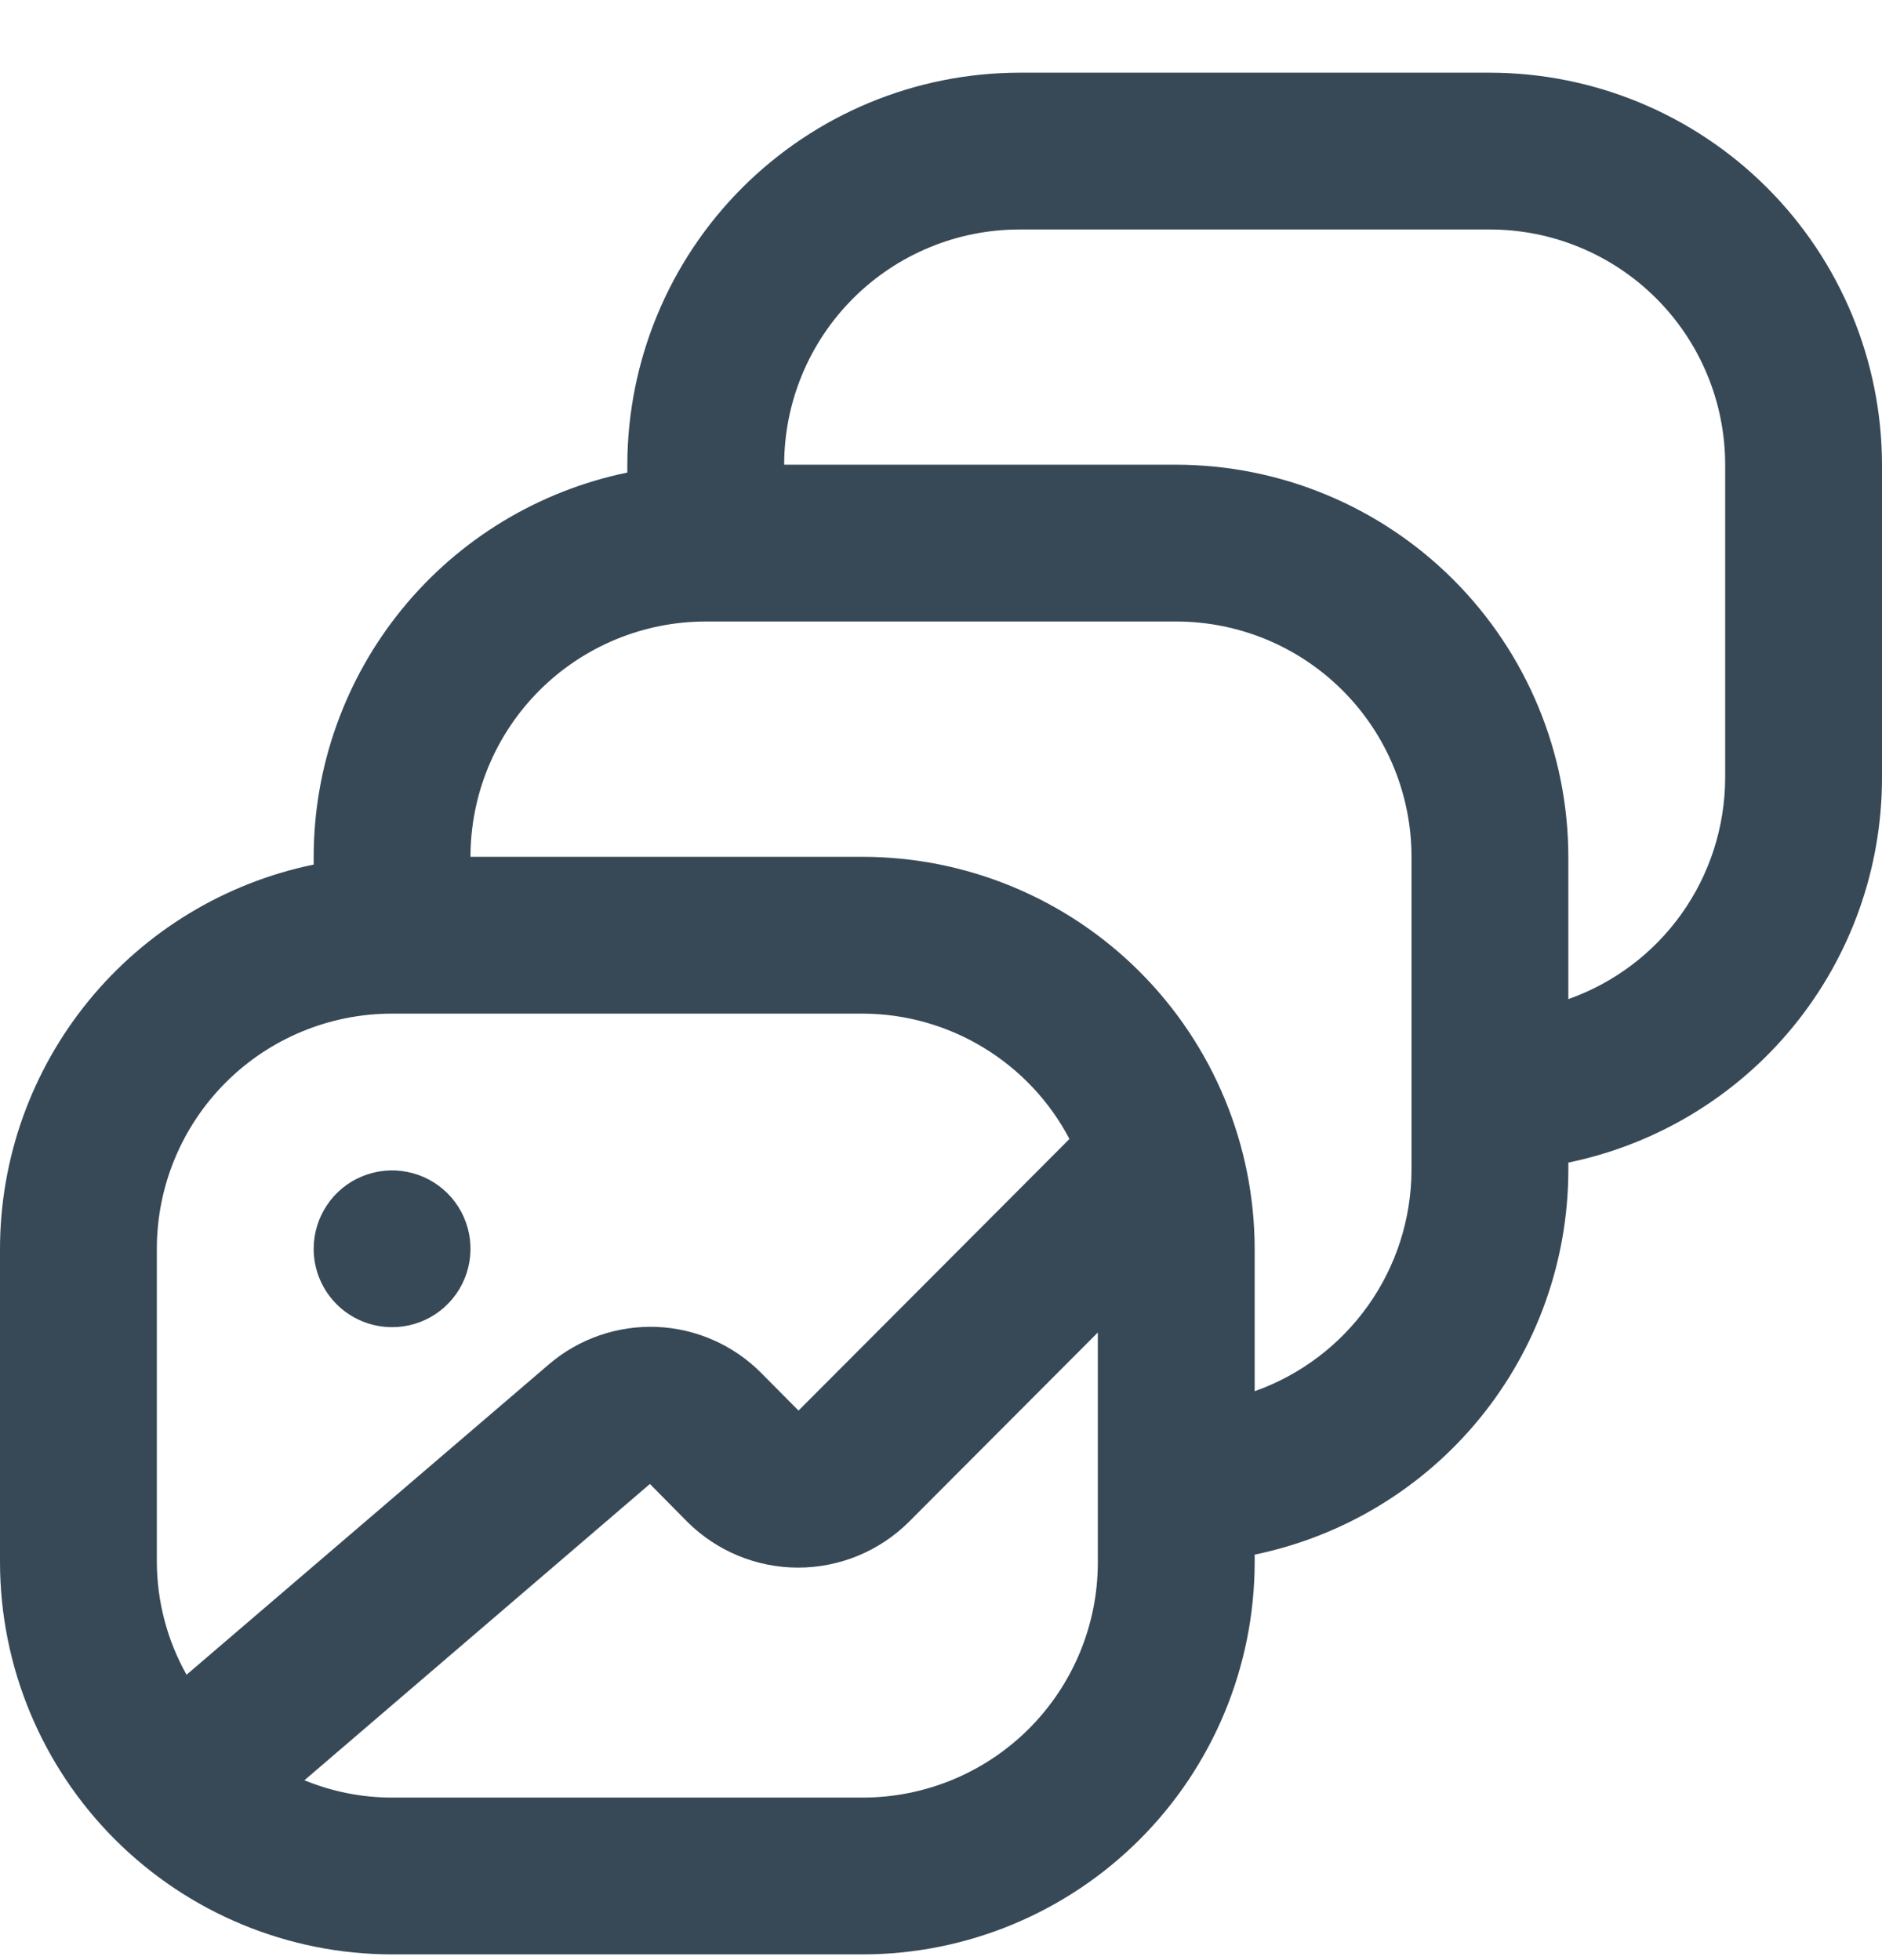 <svg width="24" height="25" viewBox="0 0 24 25" fill="none" xmlns="http://www.w3.org/2000/svg">
<g clip-path="url(#clip0_507_2066)">
<path d="M19 0.927H13C11.674 0.929 10.404 1.456 9.466 2.394C8.529 3.331 8.002 4.602 8 5.927V6.027C6.871 6.26 5.857 6.874 5.129 7.766C4.4 8.659 4.001 9.775 4 10.928V11.027C2.871 11.26 1.857 11.874 1.129 12.766C0.4 13.659 0.001 14.775 0 15.928L0 19.927C0.002 21.253 0.529 22.524 1.466 23.461C2.404 24.399 3.674 24.926 5 24.927H11C12.326 24.926 13.596 24.399 14.534 23.461C15.471 22.524 15.998 21.253 16 19.927V19.828C17.129 19.595 18.143 18.981 18.871 18.089C19.6 17.196 19.998 16.08 20 14.928V14.828C21.129 14.595 22.143 13.981 22.871 13.089C23.6 12.196 23.998 11.08 24 9.927V5.927C23.998 4.602 23.471 3.331 22.534 2.394C21.596 1.456 20.326 0.929 19 0.927V0.927ZM2 15.928C2 15.132 2.316 14.369 2.879 13.806C3.441 13.244 4.204 12.928 5 12.928H11C11.544 12.929 12.077 13.079 12.541 13.361C13.006 13.643 13.386 14.046 13.638 14.527L10.183 17.991L9.708 17.512C9.354 17.155 8.878 16.945 8.376 16.924C7.874 16.904 7.382 17.074 7 17.401L2.379 21.36C2.133 20.923 2.003 20.43 2 19.927V15.928ZM14 19.927C14 20.723 13.684 21.486 13.121 22.049C12.559 22.611 11.796 22.927 11 22.927H5C4.617 22.927 4.237 22.852 3.882 22.706L8.288 18.927L8.764 19.409C9.139 19.783 9.648 19.994 10.178 19.994C10.708 19.994 11.217 19.783 11.592 19.409L14 16.995V19.927ZM18 14.928C17.997 15.546 17.804 16.148 17.446 16.652C17.088 17.156 16.583 17.537 16 17.744V15.928C15.998 14.602 15.471 13.331 14.534 12.394C13.596 11.456 12.326 10.929 11 10.928H6C6 10.132 6.316 9.369 6.879 8.806C7.441 8.244 8.204 7.927 9 7.927H15C15.796 7.927 16.559 8.244 17.121 8.806C17.684 9.369 18 10.132 18 10.928V14.928ZM22 9.927C21.997 10.546 21.804 11.148 21.446 11.652C21.088 12.156 20.583 12.537 20 12.743V10.928C19.998 9.602 19.471 8.331 18.534 7.394C17.596 6.456 16.326 5.929 15 5.927H10C10 5.132 10.316 4.369 10.879 3.806C11.441 3.244 12.204 2.927 13 2.927H19C19.796 2.927 20.559 3.244 21.121 3.806C21.684 4.369 22 5.132 22 5.927V9.927ZM4 15.928C4 15.73 4.059 15.536 4.169 15.372C4.278 15.207 4.435 15.079 4.617 15.004C4.8 14.928 5.001 14.908 5.195 14.947C5.389 14.985 5.567 15.081 5.707 15.22C5.847 15.36 5.942 15.538 5.981 15.732C6.019 15.926 6 16.127 5.924 16.31C5.848 16.493 5.72 16.649 5.556 16.759C5.391 16.869 5.198 16.927 5 16.927C4.735 16.927 4.48 16.822 4.293 16.635C4.105 16.447 4 16.193 4 15.928Z" fill="#374957"/>
</g>
<defs>
<clipPath id="clip0_507_2066">
<rect width="24" height="24" fill="white" transform="translate(0 0.927)"/>
</clipPath>
</defs>
</svg>

